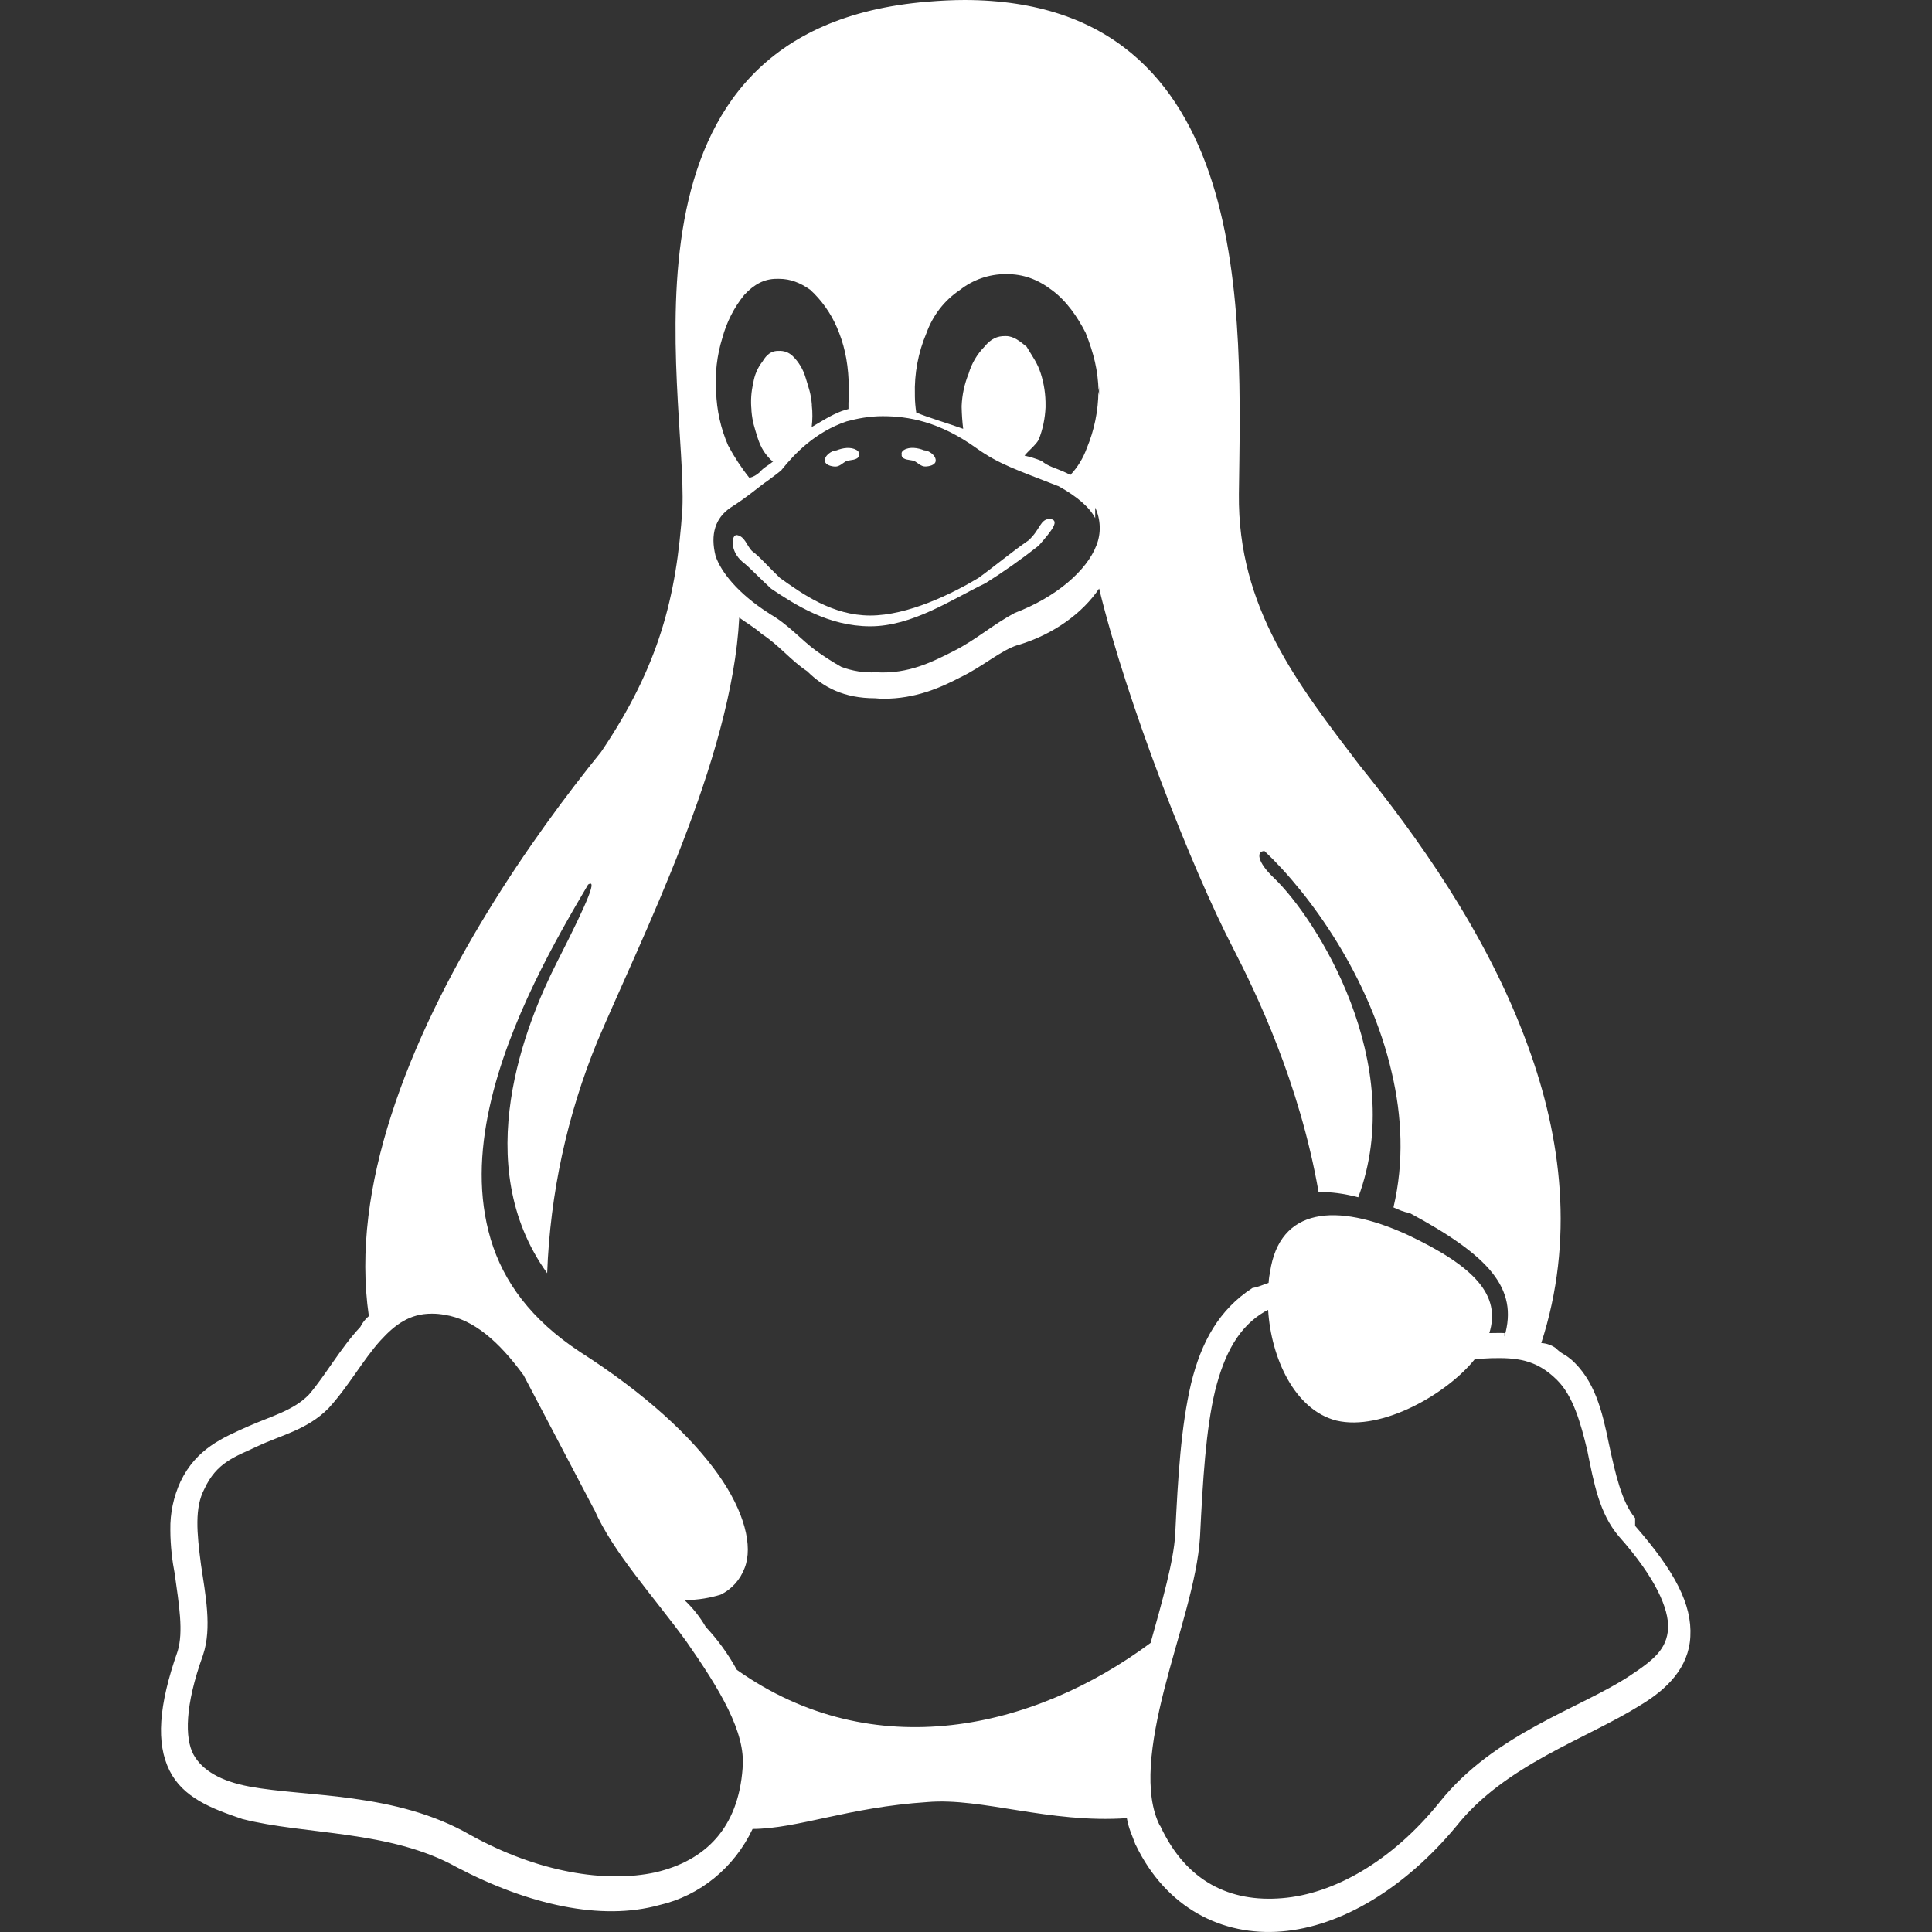 <svg width="24px" height="24px" fill="white" viewBox="0 0 24 24" xmlns="http://www.w3.org/2000/svg">
  <rect x="0" y="0" width="24" height="24" fill="#333333" stroke="none"/>
  <path
    d="M11.984 0C11.835 0 11.682 0.008 11.523 0.021C7.462 0.354 8.539 4.828 8.477 6.319C8.404 7.411 8.189 8.272 7.468 9.339C6.617 10.39 5.424 12.089 4.858 13.86C4.591 14.692 4.464 15.544 4.582 16.349C4.538 16.386 4.502 16.432 4.476 16.484C4.226 16.752 4.044 17.084 3.839 17.323C3.648 17.522 3.373 17.59 3.073 17.723C2.772 17.859 2.441 17.992 2.243 18.403C2.156 18.592 2.112 18.797 2.116 19.005C2.116 19.204 2.142 19.405 2.169 19.541C2.225 19.94 2.28 20.269 2.207 20.511C1.968 21.191 1.938 21.656 2.106 21.995C2.273 22.329 2.62 22.465 3.009 22.596C3.787 22.796 4.844 22.731 5.675 23.196C6.564 23.662 7.468 23.866 8.189 23.666C8.694 23.55 9.121 23.202 9.349 22.72C9.914 22.717 10.531 22.451 11.521 22.386C12.193 22.328 13.034 22.653 13.998 22.586C14.022 22.72 14.058 22.784 14.107 22.919L14.11 22.922C14.486 23.7 15.18 24.054 15.921 23.993C16.662 23.933 17.451 23.457 18.09 22.687C18.696 21.922 19.707 21.603 20.375 21.184C20.709 20.985 20.979 20.715 20.998 20.331C21.021 19.931 20.806 19.52 20.312 18.955V18.858L20.309 18.855C20.146 18.655 20.069 18.32 19.985 17.929C19.903 17.528 19.81 17.143 19.512 16.883H19.509C19.452 16.829 19.391 16.816 19.328 16.748C19.274 16.709 19.211 16.687 19.146 16.684C19.56 15.406 19.399 14.134 18.979 12.99C18.467 11.58 17.572 10.352 16.889 9.507C16.124 8.502 15.375 7.55 15.39 6.139C15.415 3.987 15.617 0.006 11.984 0ZM12.493 3.405H12.505C12.71 3.405 12.886 3.467 13.066 3.603C13.249 3.738 13.384 3.935 13.487 4.136C13.588 4.395 13.639 4.595 13.647 4.86C13.647 4.84 13.653 4.82 13.653 4.8V4.905C13.651 4.898 13.649 4.891 13.649 4.884L13.645 4.86C13.643 5.103 13.594 5.343 13.501 5.566C13.456 5.691 13.386 5.806 13.296 5.901C13.269 5.885 13.241 5.871 13.212 5.859C13.112 5.814 13.021 5.795 12.939 5.726C12.87 5.698 12.8 5.676 12.727 5.66C12.775 5.6 12.868 5.527 12.903 5.462C12.954 5.334 12.982 5.198 12.988 5.06V5.04C12.99 4.904 12.97 4.769 12.929 4.64C12.886 4.506 12.832 4.44 12.753 4.307C12.672 4.241 12.593 4.175 12.497 4.175H12.481C12.392 4.175 12.312 4.205 12.229 4.307C12.138 4.4 12.07 4.514 12.033 4.641C11.981 4.768 11.952 4.903 11.946 5.041V5.06C11.948 5.149 11.954 5.239 11.965 5.327C11.78 5.26 11.544 5.192 11.382 5.125C11.372 5.059 11.366 4.992 11.365 4.925V4.905C11.357 4.641 11.406 4.379 11.509 4.137C11.588 3.917 11.732 3.731 11.922 3.604C12.086 3.474 12.287 3.405 12.493 3.405ZM9.646 3.464H9.681C9.817 3.464 9.94 3.512 10.064 3.599C10.205 3.728 10.318 3.887 10.395 4.064C10.481 4.263 10.53 4.464 10.542 4.731V4.735C10.549 4.869 10.548 4.935 10.54 5.001V5.081C10.511 5.088 10.486 5.099 10.46 5.105C10.314 5.16 10.197 5.24 10.083 5.305C10.094 5.215 10.095 5.125 10.085 5.038V5.023C10.074 4.89 10.047 4.823 10.007 4.69C9.977 4.588 9.922 4.496 9.847 4.423C9.824 4.401 9.796 4.383 9.766 4.372C9.735 4.361 9.703 4.357 9.671 4.359H9.651C9.583 4.365 9.526 4.399 9.472 4.491C9.411 4.568 9.371 4.662 9.357 4.761C9.331 4.869 9.324 4.981 9.335 5.091V5.106C9.347 5.241 9.371 5.306 9.412 5.44C9.456 5.574 9.506 5.64 9.571 5.708C9.581 5.717 9.591 5.726 9.604 5.732C9.537 5.789 9.492 5.802 9.435 5.868C9.399 5.901 9.356 5.925 9.309 5.936C9.209 5.811 9.121 5.676 9.045 5.534C8.954 5.324 8.903 5.097 8.896 4.867C8.88 4.641 8.906 4.415 8.973 4.199C9.026 4.003 9.118 3.82 9.245 3.664C9.368 3.531 9.495 3.464 9.646 3.464ZM10.963 5.17C11.282 5.17 11.667 5.235 12.132 5.569C12.413 5.769 12.634 5.838 13.142 6.037H13.145C13.39 6.173 13.534 6.303 13.605 6.436V6.305C13.639 6.378 13.658 6.457 13.661 6.538C13.664 6.619 13.65 6.7 13.62 6.775C13.502 7.085 13.124 7.418 12.598 7.617V7.619C12.341 7.754 12.117 7.952 11.854 8.084C11.588 8.219 11.289 8.376 10.881 8.351C10.735 8.359 10.588 8.336 10.451 8.284C10.344 8.224 10.241 8.158 10.141 8.086C9.954 7.951 9.792 7.754 9.553 7.621V7.616H9.548C9.164 7.37 8.956 7.104 8.889 6.906C8.822 6.638 8.884 6.436 9.075 6.306C9.29 6.171 9.44 6.035 9.539 5.97C9.639 5.896 9.676 5.868 9.708 5.839H9.71V5.836C9.872 5.634 10.129 5.366 10.516 5.235C10.65 5.199 10.799 5.17 10.964 5.17H10.963ZM13.654 7.312C13.998 8.729 14.803 10.787 15.321 11.785C15.596 12.319 16.143 13.444 16.38 14.809C16.53 14.804 16.697 14.827 16.873 14.873C17.494 13.202 16.348 11.406 15.826 10.907C15.615 10.707 15.604 10.572 15.708 10.572C16.275 11.106 17.02 12.144 17.29 13.329C17.415 13.864 17.444 14.433 17.31 14.999C17.375 15.027 17.44 15.059 17.507 15.066C18.499 15.6 18.865 16.004 18.689 16.603V16.56C18.632 16.557 18.574 16.56 18.516 16.56H18.501C18.646 16.093 18.326 15.735 17.477 15.336C16.598 14.936 15.896 15 15.777 15.801C15.769 15.844 15.764 15.867 15.759 15.936C15.694 15.959 15.626 15.989 15.558 16C15.145 16.268 14.922 16.669 14.796 17.187C14.671 17.72 14.633 18.343 14.599 19.056V19.059C14.58 19.393 14.436 19.897 14.293 20.409C12.851 21.481 10.852 21.947 9.153 20.743C9.047 20.549 8.917 20.37 8.767 20.21C8.695 20.086 8.606 19.974 8.503 19.877C8.678 19.877 8.828 19.847 8.95 19.81C9.088 19.744 9.196 19.624 9.251 19.476C9.355 19.209 9.251 18.779 8.92 18.313C8.588 17.846 8.025 17.318 7.202 16.792C6.596 16.392 6.254 15.922 6.096 15.396C5.938 14.862 5.959 14.311 6.082 13.751C6.317 12.681 6.921 11.641 7.306 10.988C7.409 10.923 7.342 11.123 6.914 11.962C6.534 12.713 5.819 14.459 6.797 15.816C6.834 14.826 7.045 13.851 7.419 12.94C7.961 11.662 9.094 9.436 9.183 7.672C9.229 7.708 9.392 7.807 9.461 7.874C9.67 8.007 9.826 8.207 10.028 8.339C10.23 8.54 10.486 8.674 10.87 8.674C10.907 8.677 10.942 8.68 10.975 8.68C11.371 8.68 11.677 8.546 11.934 8.412C12.212 8.278 12.433 8.078 12.645 8.012H12.649C13.098 7.877 13.452 7.61 13.653 7.312H13.654ZM15.753 16.27C15.789 16.87 16.083 17.515 16.601 17.647C17.166 17.781 17.979 17.314 18.322 16.882L18.525 16.872C18.828 16.865 19.079 16.882 19.339 17.14L19.342 17.143C19.542 17.342 19.635 17.673 19.718 18.019C19.799 18.419 19.866 18.799 20.11 19.085C20.578 19.612 20.73 19.991 20.722 20.225L20.725 20.218V20.236L20.722 20.225C20.707 20.487 20.544 20.62 20.243 20.819C19.638 21.22 18.565 21.531 17.882 22.389C17.288 23.126 16.565 23.529 15.925 23.58C15.287 23.633 14.737 23.38 14.413 22.682L14.408 22.679C14.206 22.279 14.293 21.654 14.462 20.989C14.631 20.321 14.873 19.645 14.907 19.092C14.942 18.378 14.98 17.757 15.094 17.278C15.21 16.813 15.39 16.481 15.71 16.294L15.753 16.272V16.27ZM5.361 16.319H5.371C5.422 16.319 5.472 16.324 5.522 16.333C5.883 16.388 6.2 16.666 6.505 17.085L7.379 18.749L7.382 18.752C7.616 19.285 8.107 19.816 8.525 20.389C8.942 20.987 9.265 21.52 9.225 21.959V21.965C9.171 22.709 8.764 23.113 8.144 23.259C7.524 23.394 6.684 23.261 5.843 22.795C4.913 22.259 3.807 22.326 3.097 22.193C2.743 22.127 2.511 21.993 2.402 21.793C2.297 21.593 2.294 21.191 2.521 20.563V20.559L2.523 20.556C2.635 20.222 2.551 19.804 2.497 19.438C2.444 19.037 2.417 18.728 2.538 18.498C2.692 18.164 2.918 18.098 3.201 17.965C3.484 17.83 3.816 17.763 4.08 17.495H4.082V17.493C4.328 17.225 4.51 16.892 4.724 16.655C4.907 16.454 5.089 16.319 5.361 16.319ZM12.241 7.245C11.823 7.446 11.333 7.78 10.811 7.78C10.29 7.78 9.879 7.513 9.581 7.314C9.433 7.18 9.312 7.046 9.223 6.979C9.065 6.845 9.084 6.646 9.151 6.646C9.256 6.662 9.275 6.78 9.343 6.846C9.435 6.912 9.549 7.046 9.689 7.179C9.969 7.379 10.342 7.646 10.81 7.646C11.276 7.646 11.822 7.379 12.154 7.18C12.341 7.045 12.581 6.846 12.776 6.713C12.926 6.577 12.919 6.446 13.044 6.446C13.167 6.462 13.077 6.58 12.903 6.778C12.69 6.946 12.469 7.102 12.24 7.246L12.241 7.245ZM11.201 5.662V5.64C11.195 5.62 11.214 5.598 11.229 5.59C11.3 5.547 11.402 5.563 11.479 5.594C11.54 5.594 11.633 5.661 11.623 5.729C11.617 5.778 11.541 5.795 11.493 5.795C11.441 5.795 11.405 5.752 11.358 5.727C11.308 5.709 11.218 5.719 11.201 5.662ZM10.672 5.662C10.652 5.72 10.563 5.711 10.512 5.728C10.467 5.753 10.43 5.796 10.378 5.796C10.33 5.796 10.253 5.776 10.247 5.728C10.237 5.662 10.332 5.595 10.391 5.595C10.468 5.564 10.568 5.548 10.64 5.59C10.658 5.599 10.675 5.62 10.669 5.64V5.66H10.672V5.662Z"
  />
</svg>
